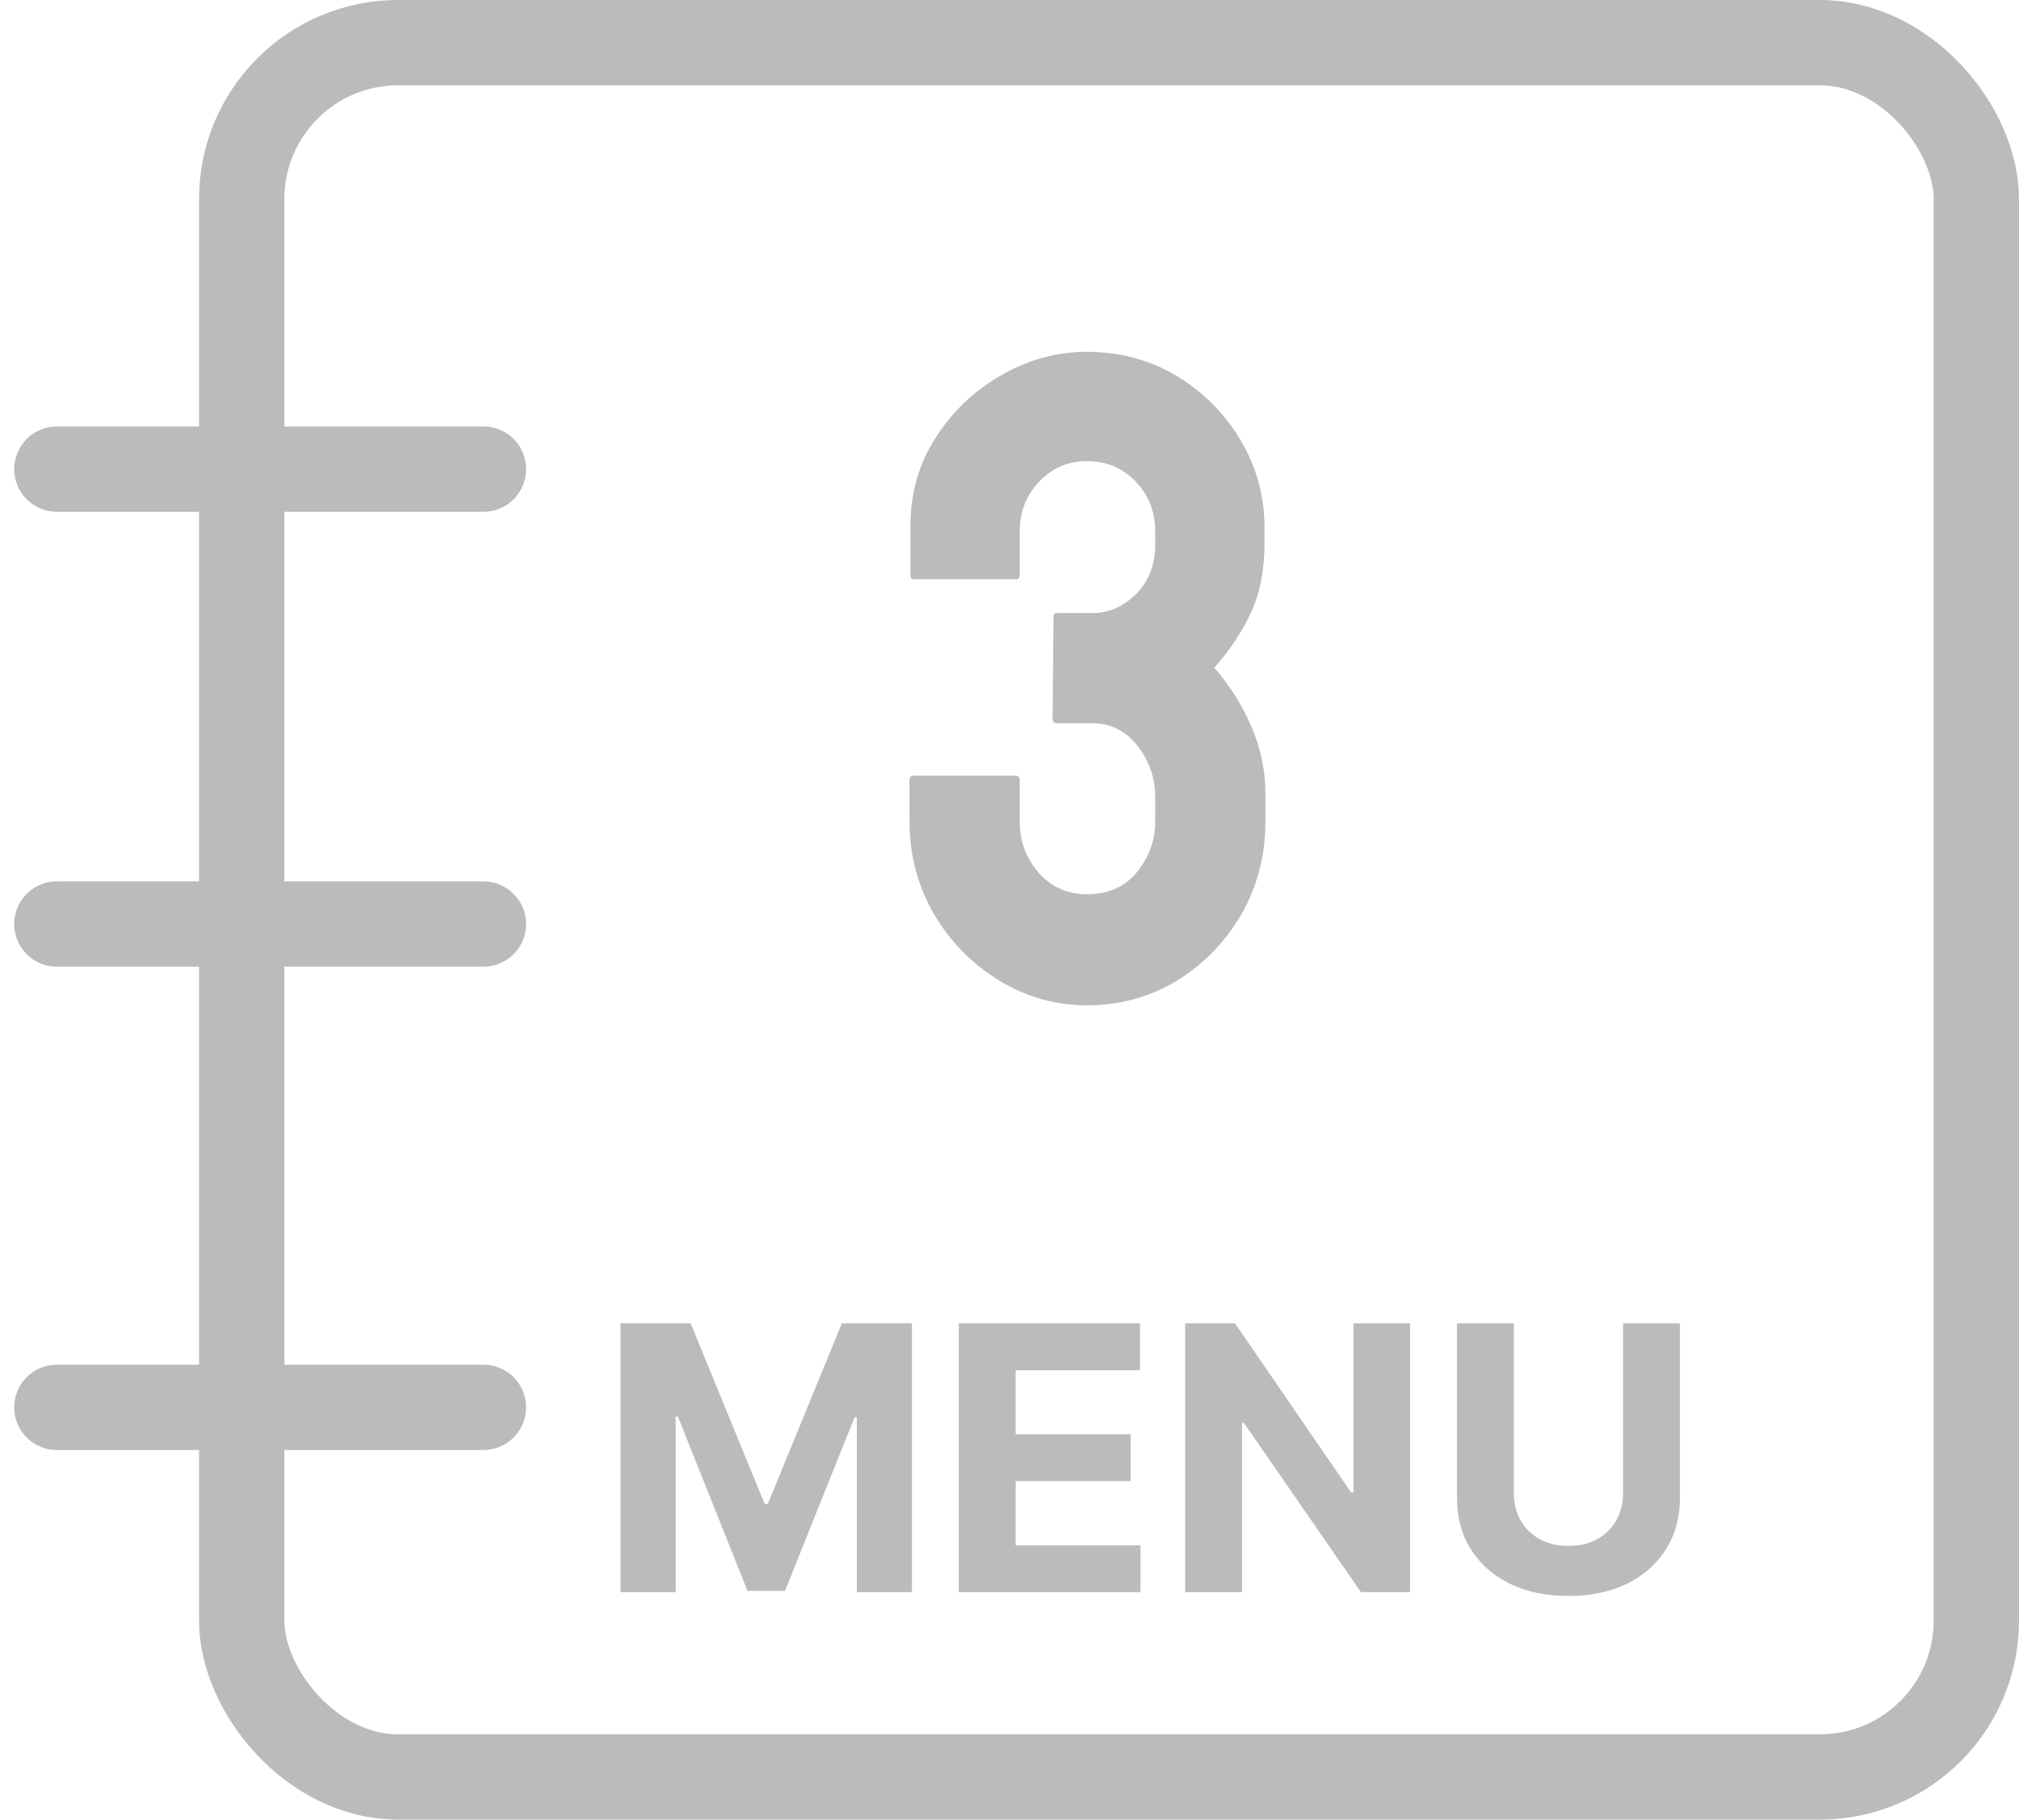 <svg width="71" height="64" viewBox="0 0 71 64" fill="none" xmlns="http://www.w3.org/2000/svg">
<rect x="8.5" y="1.5" width="61" height="61" rx="5.5" stroke="#BBBBBB" stroke-width="3"/>
<path d="M2 32.5H17" stroke="#BBBBBB" stroke-width="3" stroke-linecap="round"/>
<path d="M2 16.5H17" stroke="#BBBBBB" stroke-width="3" stroke-linecap="round"/>
<path d="M2 49.5H17" stroke="#BBBBBB" stroke-width="3" stroke-linecap="round"/>
<path d="M21.822 46.545H24.287L26.891 52.898H27.001L29.605 46.545H32.07V56H30.131V49.846H30.053L27.606 55.954H26.286L23.839 49.823H23.761V56H21.822V46.545ZM33.717 56V46.545H40.088V48.194H35.716V50.446H39.76V52.094H35.716V54.352H40.106V56H33.717ZM49.585 46.545V56H47.859L43.745 50.049H43.676V56H41.677V46.545H43.431L47.512 52.492H47.596V46.545H49.585ZM57.077 46.545H59.076V52.685C59.076 53.375 58.911 53.978 58.582 54.495C58.255 55.012 57.798 55.415 57.211 55.705C56.623 55.991 55.938 56.134 55.156 56.134C54.371 56.134 53.685 55.991 53.097 55.705C52.509 55.415 52.052 55.012 51.726 54.495C51.4 53.978 51.237 53.375 51.237 52.685V46.545H53.236V52.515C53.236 52.875 53.314 53.195 53.471 53.475C53.631 53.755 53.856 53.975 54.145 54.135C54.434 54.295 54.772 54.375 55.156 54.375C55.544 54.375 55.881 54.295 56.167 54.135C56.456 53.975 56.68 53.755 56.837 53.475C56.997 53.195 57.077 52.875 57.077 52.515V46.545Z" fill="#BBBBBB"/>
<path d="M38.219 35.359C37.104 35.359 36.068 35.062 35.109 34.469C34.161 33.885 33.401 33.104 32.828 32.125C32.266 31.135 31.984 30.057 31.984 28.891V27.453C31.984 27.338 32.026 27.281 32.109 27.281H35.703C35.807 27.281 35.859 27.338 35.859 27.453V28.891C35.859 29.588 36.083 30.193 36.531 30.703C36.979 31.203 37.542 31.453 38.219 31.453C38.969 31.453 39.557 31.193 39.984 30.672C40.411 30.141 40.625 29.547 40.625 28.891V28.031C40.625 27.365 40.417 26.766 40 26.234C39.583 25.703 39.057 25.438 38.422 25.438H37.172C37.068 25.438 37.016 25.38 37.016 25.266L37.047 21.688C37.047 21.604 37.089 21.562 37.172 21.562H38.422C38.995 21.562 39.505 21.338 39.953 20.891C40.401 20.443 40.625 19.854 40.625 19.125V18.688C40.625 18 40.396 17.417 39.938 16.938C39.479 16.458 38.906 16.219 38.219 16.219C37.562 16.219 37.005 16.458 36.547 16.938C36.089 17.417 35.859 18 35.859 18.688V20.219C35.859 20.323 35.818 20.375 35.734 20.375H32.141C32.057 20.375 32.016 20.323 32.016 20.219V18.516C32.016 17.349 32.312 16.307 32.906 15.391C33.49 14.474 34.255 13.745 35.203 13.203C36.151 12.651 37.156 12.375 38.219 12.375C39.375 12.375 40.427 12.656 41.375 13.219C42.323 13.792 43.073 14.547 43.625 15.484C44.188 16.422 44.469 17.453 44.469 18.578V19.094C44.469 20.031 44.312 20.844 44 21.531C43.688 22.208 43.255 22.859 42.703 23.484C43.255 24.12 43.693 24.818 44.016 25.578C44.339 26.338 44.5 27.12 44.5 27.922V28.891C44.5 30.078 44.219 31.167 43.656 32.156C43.083 33.135 42.323 33.917 41.375 34.5C40.427 35.073 39.375 35.359 38.219 35.359Z" fill="#BBBBBB"/>
</svg>
